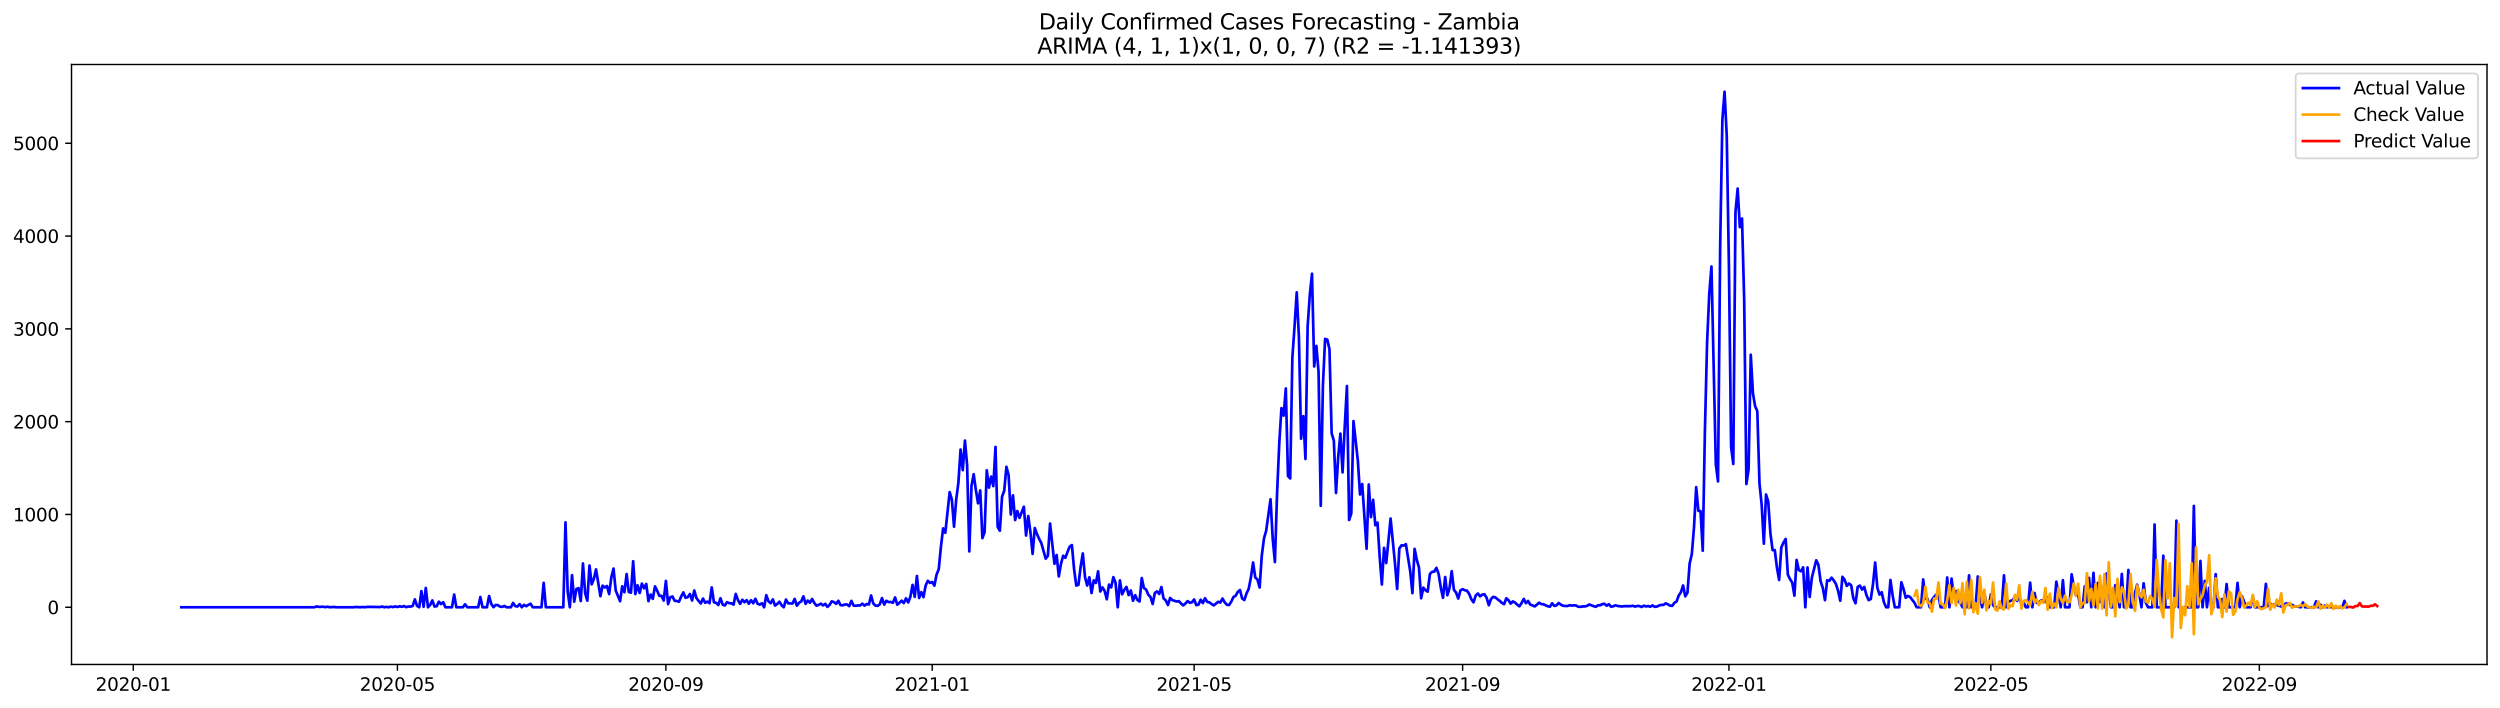 <?xml version="1.0" encoding="utf-8" standalone="no"?>
<!DOCTYPE svg PUBLIC "-//W3C//DTD SVG 1.1//EN"
  "http://www.w3.org/Graphics/SVG/1.1/DTD/svg11.dtd">
<svg xmlns:xlink="http://www.w3.org/1999/xlink" width="1386.05pt" height="392.274pt" viewBox="0 0 1386.05 392.274" xmlns="http://www.w3.org/2000/svg" version="1.1">
 <defs>
  <style type="text/css">*{stroke-linejoin: round; stroke-linecap: butt}</style>
 </defs>
 <g id="figure_1">
  <g id="patch_1">
   <path d="M 0 392.274 
L 1386.05 392.274 
L 1386.05 0 
L 0 0 
z
" style="fill: #ffffff"/>
  </g>
  <g id="axes_1">
   <g id="patch_2">
    <path d="M 39.65 368.396 
L 1378.85 368.396 
L 1378.85 35.755 
L 39.65 35.755 
z
" style="fill: #ffffff"/>
   </g>
   <g id="matplotlib.axis_1">
    <g id="xtick_1">
     <g id="line2d_1">
      <defs>
       <path id="m2a7ecacea9" d="M 0 0 
L 0 3.5 
" style="stroke: #000000; stroke-width: 0.8"/>
      </defs>
      <g>
       <use xlink:href="#m2a7ecacea9" x="73.898" y="368.396" style="stroke: #000000; stroke-width: 0.8"/>
      </g>
     </g>
     <g id="text_1">
      <!-- 2020-01 -->
      <g transform="translate(53.007 382.994)scale(0.1 -0.1)">
       <defs>
        <path id="DejaVuSans-32" d="M 1228 531 
L 3431 531 
L 3431 0 
L 469 0 
L 469 531 
Q 828 903 1448 1529 
Q 2069 2156 2228 2338 
Q 2531 2678 2651 2914 
Q 2772 3150 2772 3378 
Q 2772 3750 2511 3984 
Q 2250 4219 1831 4219 
Q 1534 4219 1204 4116 
Q 875 4013 500 3803 
L 500 4441 
Q 881 4594 1212 4672 
Q 1544 4750 1819 4750 
Q 2544 4750 2975 4387 
Q 3406 4025 3406 3419 
Q 3406 3131 3298 2873 
Q 3191 2616 2906 2266 
Q 2828 2175 2409 1742 
Q 1991 1309 1228 531 
z
" transform="scale(0.016)"/>
        <path id="DejaVuSans-30" d="M 2034 4250 
Q 1547 4250 1301 3770 
Q 1056 3291 1056 2328 
Q 1056 1369 1301 889 
Q 1547 409 2034 409 
Q 2525 409 2770 889 
Q 3016 1369 3016 2328 
Q 3016 3291 2770 3770 
Q 2525 4250 2034 4250 
z
M 2034 4750 
Q 2819 4750 3233 4129 
Q 3647 3509 3647 2328 
Q 3647 1150 3233 529 
Q 2819 -91 2034 -91 
Q 1250 -91 836 529 
Q 422 1150 422 2328 
Q 422 3509 836 4129 
Q 1250 4750 2034 4750 
z
" transform="scale(0.016)"/>
        <path id="DejaVuSans-2d" d="M 313 2009 
L 1997 2009 
L 1997 1497 
L 313 1497 
L 313 2009 
z
" transform="scale(0.016)"/>
        <path id="DejaVuSans-31" d="M 794 531 
L 1825 531 
L 1825 4091 
L 703 3866 
L 703 4441 
L 1819 4666 
L 2450 4666 
L 2450 531 
L 3481 531 
L 3481 0 
L 794 0 
L 794 531 
z
" transform="scale(0.016)"/>
       </defs>
       <use xlink:href="#DejaVuSans-32"/>
       <use xlink:href="#DejaVuSans-30" x="63.623"/>
       <use xlink:href="#DejaVuSans-32" x="127.246"/>
       <use xlink:href="#DejaVuSans-30" x="190.869"/>
       <use xlink:href="#DejaVuSans-2d" x="254.492"/>
       <use xlink:href="#DejaVuSans-30" x="290.576"/>
       <use xlink:href="#DejaVuSans-31" x="354.199"/>
      </g>
     </g>
    </g>
    <g id="xtick_2">
     <g id="line2d_2">
      <g>
       <use xlink:href="#m2a7ecacea9" x="220.332" y="368.396" style="stroke: #000000; stroke-width: 0.8"/>
      </g>
     </g>
     <g id="text_2">
      <!-- 2020-05 -->
      <g transform="translate(199.44 382.994)scale(0.1 -0.1)">
       <defs>
        <path id="DejaVuSans-35" d="M 691 4666 
L 3169 4666 
L 3169 4134 
L 1269 4134 
L 1269 2991 
Q 1406 3038 1543 3061 
Q 1681 3084 1819 3084 
Q 2600 3084 3056 2656 
Q 3513 2228 3513 1497 
Q 3513 744 3044 326 
Q 2575 -91 1722 -91 
Q 1428 -91 1123 -41 
Q 819 9 494 109 
L 494 744 
Q 775 591 1075 516 
Q 1375 441 1709 441 
Q 2250 441 2565 725 
Q 2881 1009 2881 1497 
Q 2881 1984 2565 2268 
Q 2250 2553 1709 2553 
Q 1456 2553 1204 2497 
Q 953 2441 691 2322 
L 691 4666 
z
" transform="scale(0.016)"/>
       </defs>
       <use xlink:href="#DejaVuSans-32"/>
       <use xlink:href="#DejaVuSans-30" x="63.623"/>
       <use xlink:href="#DejaVuSans-32" x="127.246"/>
       <use xlink:href="#DejaVuSans-30" x="190.869"/>
       <use xlink:href="#DejaVuSans-2d" x="254.492"/>
       <use xlink:href="#DejaVuSans-30" x="290.576"/>
       <use xlink:href="#DejaVuSans-35" x="354.199"/>
      </g>
     </g>
    </g>
    <g id="xtick_3">
     <g id="line2d_3">
      <g>
       <use xlink:href="#m2a7ecacea9" x="369.186" y="368.396" style="stroke: #000000; stroke-width: 0.8"/>
      </g>
     </g>
     <g id="text_3">
      <!-- 2020-09 -->
      <g transform="translate(348.294 382.994)scale(0.1 -0.1)">
       <defs>
        <path id="DejaVuSans-39" d="M 703 97 
L 703 672 
Q 941 559 1184 500 
Q 1428 441 1663 441 
Q 2288 441 2617 861 
Q 2947 1281 2994 2138 
Q 2813 1869 2534 1725 
Q 2256 1581 1919 1581 
Q 1219 1581 811 2004 
Q 403 2428 403 3163 
Q 403 3881 828 4315 
Q 1253 4750 1959 4750 
Q 2769 4750 3195 4129 
Q 3622 3509 3622 2328 
Q 3622 1225 3098 567 
Q 2575 -91 1691 -91 
Q 1453 -91 1209 -44 
Q 966 3 703 97 
z
M 1959 2075 
Q 2384 2075 2632 2365 
Q 2881 2656 2881 3163 
Q 2881 3666 2632 3958 
Q 2384 4250 1959 4250 
Q 1534 4250 1286 3958 
Q 1038 3666 1038 3163 
Q 1038 2656 1286 2365 
Q 1534 2075 1959 2075 
z
" transform="scale(0.016)"/>
       </defs>
       <use xlink:href="#DejaVuSans-32"/>
       <use xlink:href="#DejaVuSans-30" x="63.623"/>
       <use xlink:href="#DejaVuSans-32" x="127.246"/>
       <use xlink:href="#DejaVuSans-30" x="190.869"/>
       <use xlink:href="#DejaVuSans-2d" x="254.492"/>
       <use xlink:href="#DejaVuSans-30" x="290.576"/>
       <use xlink:href="#DejaVuSans-39" x="354.199"/>
      </g>
     </g>
    </g>
    <g id="xtick_4">
     <g id="line2d_4">
      <g>
       <use xlink:href="#m2a7ecacea9" x="516.829" y="368.396" style="stroke: #000000; stroke-width: 0.8"/>
      </g>
     </g>
     <g id="text_4">
      <!-- 2021-01 -->
      <g transform="translate(495.938 382.994)scale(0.1 -0.1)">
       <use xlink:href="#DejaVuSans-32"/>
       <use xlink:href="#DejaVuSans-30" x="63.623"/>
       <use xlink:href="#DejaVuSans-32" x="127.246"/>
       <use xlink:href="#DejaVuSans-31" x="190.869"/>
       <use xlink:href="#DejaVuSans-2d" x="254.492"/>
       <use xlink:href="#DejaVuSans-30" x="290.576"/>
       <use xlink:href="#DejaVuSans-31" x="354.199"/>
      </g>
     </g>
    </g>
    <g id="xtick_5">
     <g id="line2d_5">
      <g>
       <use xlink:href="#m2a7ecacea9" x="662.052" y="368.396" style="stroke: #000000; stroke-width: 0.8"/>
      </g>
     </g>
     <g id="text_5">
      <!-- 2021-05 -->
      <g transform="translate(641.161 382.994)scale(0.1 -0.1)">
       <use xlink:href="#DejaVuSans-32"/>
       <use xlink:href="#DejaVuSans-30" x="63.623"/>
       <use xlink:href="#DejaVuSans-32" x="127.246"/>
       <use xlink:href="#DejaVuSans-31" x="190.869"/>
       <use xlink:href="#DejaVuSans-2d" x="254.492"/>
       <use xlink:href="#DejaVuSans-30" x="290.576"/>
       <use xlink:href="#DejaVuSans-35" x="354.199"/>
      </g>
     </g>
    </g>
    <g id="xtick_6">
     <g id="line2d_6">
      <g>
       <use xlink:href="#m2a7ecacea9" x="810.906" y="368.396" style="stroke: #000000; stroke-width: 0.8"/>
      </g>
     </g>
     <g id="text_6">
      <!-- 2021-09 -->
      <g transform="translate(790.015 382.994)scale(0.1 -0.1)">
       <use xlink:href="#DejaVuSans-32"/>
       <use xlink:href="#DejaVuSans-30" x="63.623"/>
       <use xlink:href="#DejaVuSans-32" x="127.246"/>
       <use xlink:href="#DejaVuSans-31" x="190.869"/>
       <use xlink:href="#DejaVuSans-2d" x="254.492"/>
       <use xlink:href="#DejaVuSans-30" x="290.576"/>
       <use xlink:href="#DejaVuSans-39" x="354.199"/>
      </g>
     </g>
    </g>
    <g id="xtick_7">
     <g id="line2d_7">
      <g>
       <use xlink:href="#m2a7ecacea9" x="958.55" y="368.396" style="stroke: #000000; stroke-width: 0.8"/>
      </g>
     </g>
     <g id="text_7">
      <!-- 2022-01 -->
      <g transform="translate(937.658 382.994)scale(0.1 -0.1)">
       <use xlink:href="#DejaVuSans-32"/>
       <use xlink:href="#DejaVuSans-30" x="63.623"/>
       <use xlink:href="#DejaVuSans-32" x="127.246"/>
       <use xlink:href="#DejaVuSans-32" x="190.869"/>
       <use xlink:href="#DejaVuSans-2d" x="254.492"/>
       <use xlink:href="#DejaVuSans-30" x="290.576"/>
       <use xlink:href="#DejaVuSans-31" x="354.199"/>
      </g>
     </g>
    </g>
    <g id="xtick_8">
     <g id="line2d_8">
      <g>
       <use xlink:href="#m2a7ecacea9" x="1103.773" y="368.396" style="stroke: #000000; stroke-width: 0.8"/>
      </g>
     </g>
     <g id="text_8">
      <!-- 2022-05 -->
      <g transform="translate(1082.882 382.994)scale(0.1 -0.1)">
       <use xlink:href="#DejaVuSans-32"/>
       <use xlink:href="#DejaVuSans-30" x="63.623"/>
       <use xlink:href="#DejaVuSans-32" x="127.246"/>
       <use xlink:href="#DejaVuSans-32" x="190.869"/>
       <use xlink:href="#DejaVuSans-2d" x="254.492"/>
       <use xlink:href="#DejaVuSans-30" x="290.576"/>
       <use xlink:href="#DejaVuSans-35" x="354.199"/>
      </g>
     </g>
    </g>
    <g id="xtick_9">
     <g id="line2d_9">
      <g>
       <use xlink:href="#m2a7ecacea9" x="1252.627" y="368.396" style="stroke: #000000; stroke-width: 0.8"/>
      </g>
     </g>
     <g id="text_9">
      <!-- 2022-09 -->
      <g transform="translate(1231.735 382.994)scale(0.1 -0.1)">
       <use xlink:href="#DejaVuSans-32"/>
       <use xlink:href="#DejaVuSans-30" x="63.623"/>
       <use xlink:href="#DejaVuSans-32" x="127.246"/>
       <use xlink:href="#DejaVuSans-32" x="190.869"/>
       <use xlink:href="#DejaVuSans-2d" x="254.492"/>
       <use xlink:href="#DejaVuSans-30" x="290.576"/>
       <use xlink:href="#DejaVuSans-39" x="354.199"/>
      </g>
     </g>
    </g>
   </g>
   <g id="matplotlib.axis_2">
    <g id="ytick_1">
     <g id="line2d_10">
      <defs>
       <path id="m155d092d4c" d="M 0 0 
L -3.5 0 
" style="stroke: #000000; stroke-width: 0.8"/>
      </defs>
      <g>
       <use xlink:href="#m155d092d4c" x="39.65" y="336.679" style="stroke: #000000; stroke-width: 0.8"/>
      </g>
     </g>
     <g id="text_10">
      <!-- 0 -->
      <g transform="translate(26.288 340.478)scale(0.1 -0.1)">
       <use xlink:href="#DejaVuSans-30"/>
      </g>
     </g>
    </g>
    <g id="ytick_2">
     <g id="line2d_11">
      <g>
       <use xlink:href="#m155d092d4c" x="39.65" y="285.229" style="stroke: #000000; stroke-width: 0.8"/>
      </g>
     </g>
     <g id="text_11">
      <!-- 1000 -->
      <g transform="translate(7.2 289.028)scale(0.1 -0.1)">
       <use xlink:href="#DejaVuSans-31"/>
       <use xlink:href="#DejaVuSans-30" x="63.623"/>
       <use xlink:href="#DejaVuSans-30" x="127.246"/>
       <use xlink:href="#DejaVuSans-30" x="190.869"/>
      </g>
     </g>
    </g>
    <g id="ytick_3">
     <g id="line2d_12">
      <g>
       <use xlink:href="#m155d092d4c" x="39.65" y="233.779" style="stroke: #000000; stroke-width: 0.8"/>
      </g>
     </g>
     <g id="text_12">
      <!-- 2000 -->
      <g transform="translate(7.2 237.579)scale(0.1 -0.1)">
       <use xlink:href="#DejaVuSans-32"/>
       <use xlink:href="#DejaVuSans-30" x="63.623"/>
       <use xlink:href="#DejaVuSans-30" x="127.246"/>
       <use xlink:href="#DejaVuSans-30" x="190.869"/>
      </g>
     </g>
    </g>
    <g id="ytick_4">
     <g id="line2d_13">
      <g>
       <use xlink:href="#m155d092d4c" x="39.65" y="182.33" style="stroke: #000000; stroke-width: 0.8"/>
      </g>
     </g>
     <g id="text_13">
      <!-- 3000 -->
      <g transform="translate(7.2 186.129)scale(0.1 -0.1)">
       <defs>
        <path id="DejaVuSans-33" d="M 2597 2516 
Q 3050 2419 3304 2112 
Q 3559 1806 3559 1356 
Q 3559 666 3084 287 
Q 2609 -91 1734 -91 
Q 1441 -91 1130 -33 
Q 819 25 488 141 
L 488 750 
Q 750 597 1062 519 
Q 1375 441 1716 441 
Q 2309 441 2620 675 
Q 2931 909 2931 1356 
Q 2931 1769 2642 2001 
Q 2353 2234 1838 2234 
L 1294 2234 
L 1294 2753 
L 1863 2753 
Q 2328 2753 2575 2939 
Q 2822 3125 2822 3475 
Q 2822 3834 2567 4026 
Q 2313 4219 1838 4219 
Q 1578 4219 1281 4162 
Q 984 4106 628 3988 
L 628 4550 
Q 988 4650 1302 4700 
Q 1616 4750 1894 4750 
Q 2613 4750 3031 4423 
Q 3450 4097 3450 3541 
Q 3450 3153 3228 2886 
Q 3006 2619 2597 2516 
z
" transform="scale(0.016)"/>
       </defs>
       <use xlink:href="#DejaVuSans-33"/>
       <use xlink:href="#DejaVuSans-30" x="63.623"/>
       <use xlink:href="#DejaVuSans-30" x="127.246"/>
       <use xlink:href="#DejaVuSans-30" x="190.869"/>
      </g>
     </g>
    </g>
    <g id="ytick_5">
     <g id="line2d_14">
      <g>
       <use xlink:href="#m155d092d4c" x="39.65" y="130.88" style="stroke: #000000; stroke-width: 0.8"/>
      </g>
     </g>
     <g id="text_14">
      <!-- 4000 -->
      <g transform="translate(7.2 134.679)scale(0.1 -0.1)">
       <defs>
        <path id="DejaVuSans-34" d="M 2419 4116 
L 825 1625 
L 2419 1625 
L 2419 4116 
z
M 2253 4666 
L 3047 4666 
L 3047 1625 
L 3713 1625 
L 3713 1100 
L 3047 1100 
L 3047 0 
L 2419 0 
L 2419 1100 
L 313 1100 
L 313 1709 
L 2253 4666 
z
" transform="scale(0.016)"/>
       </defs>
       <use xlink:href="#DejaVuSans-34"/>
       <use xlink:href="#DejaVuSans-30" x="63.623"/>
       <use xlink:href="#DejaVuSans-30" x="127.246"/>
       <use xlink:href="#DejaVuSans-30" x="190.869"/>
      </g>
     </g>
    </g>
    <g id="ytick_6">
     <g id="line2d_15">
      <g>
       <use xlink:href="#m155d092d4c" x="39.65" y="79.43" style="stroke: #000000; stroke-width: 0.8"/>
      </g>
     </g>
     <g id="text_15">
      <!-- 5000 -->
      <g transform="translate(7.2 83.229)scale(0.1 -0.1)">
       <use xlink:href="#DejaVuSans-35"/>
       <use xlink:href="#DejaVuSans-30" x="63.623"/>
       <use xlink:href="#DejaVuSans-30" x="127.246"/>
       <use xlink:href="#DejaVuSans-30" x="190.869"/>
      </g>
     </g>
    </g>
   </g>
   <g id="line2d_16">
    <path d="M 100.523 336.679 
L 174.345 336.679 
L 175.555 336.216 
L 176.765 336.473 
L 179.185 336.37 
L 180.395 336.627 
L 181.606 336.37 
L 182.816 336.679 
L 185.236 336.524 
L 186.446 336.679 
L 196.128 336.679 
L 197.338 336.524 
L 199.759 336.679 
L 200.969 336.524 
L 202.179 336.679 
L 203.389 336.473 
L 205.81 336.473 
L 210.65 336.576 
L 211.861 336.267 
L 213.071 336.679 
L 214.281 336.473 
L 215.491 336.679 
L 216.701 336.319 
L 217.911 336.576 
L 219.122 336.216 
L 220.332 336.524 
L 221.542 336.164 
L 222.752 336.422 
L 223.962 336.01 
L 225.173 336.627 
L 226.383 336.267 
L 227.593 336.319 
L 228.803 335.958 
L 230.013 332.306 
L 231.224 335.907 
L 232.434 336.679 
L 233.644 327.727 
L 234.854 336.422 
L 236.064 325.977 
L 237.275 336.679 
L 238.485 335.393 
L 239.695 332.872 
L 240.905 336.267 
L 242.115 336.113 
L 243.326 333.592 
L 244.536 334.929 
L 245.746 333.901 
L 246.956 336.679 
L 250.587 336.679 
L 251.797 329.63 
L 253.007 336.679 
L 256.638 336.679 
L 257.848 335.032 
L 259.058 336.679 
L 265.109 336.679 
L 266.319 330.968 
L 267.529 336.679 
L 269.95 336.679 
L 271.16 330.453 
L 272.37 334.827 
L 273.58 336.627 
L 274.791 335.444 
L 276.001 335.495 
L 277.211 336.319 
L 278.421 336.473 
L 279.631 335.958 
L 280.842 336.679 
L 283.262 336.679 
L 284.472 334.261 
L 285.682 336.061 
L 286.893 336.267 
L 288.103 334.929 
L 289.313 336.679 
L 290.523 335.341 
L 291.733 336.113 
L 292.943 335.341 
L 294.154 334.724 
L 295.364 336.679 
L 300.205 336.679 
L 301.415 323.148 
L 302.625 336.679 
L 312.307 336.679 
L 313.517 289.602 
L 314.727 327.932 
L 315.937 336.679 
L 317.147 318.877 
L 318.358 333.592 
L 319.568 326.543 
L 320.778 326.08 
L 321.988 333.232 
L 323.198 312.395 
L 324.409 328.807 
L 325.619 333.026 
L 326.829 313.526 
L 328.039 323.971 
L 329.249 320.935 
L 330.459 315.687 
L 332.88 330.556 
L 334.09 324.691 
L 335.3 325.72 
L 336.51 324.897 
L 337.721 329.373 
L 338.931 320.112 
L 340.141 315.224 
L 341.351 327.315 
L 343.772 333.335 
L 344.982 325.051 
L 346.192 328.344 
L 347.402 318.26 
L 348.612 328.19 
L 349.823 328.601 
L 351.033 311.16 
L 352.243 329.373 
L 353.453 324.485 
L 354.663 328.756 
L 355.874 323.559 
L 357.084 326.183 
L 358.294 323.765 
L 359.504 333.283 
L 360.714 329.63 
L 361.924 331.997 
L 363.135 325.103 
L 364.345 327.521 
L 365.555 330.35 
L 366.765 330.35 
L 367.975 332.974 
L 369.186 322.067 
L 370.396 334.929 
L 371.606 331.122 
L 372.816 330.711 
L 374.026 333.077 
L 375.237 333.232 
L 376.447 333.592 
L 377.657 330.711 
L 378.867 328.447 
L 380.077 331.431 
L 381.288 331.071 
L 382.498 329.321 
L 383.708 332.923 
L 384.918 327.366 
L 386.128 331.585 
L 387.339 333.18 
L 388.549 334.569 
L 389.759 331.843 
L 390.969 334.209 
L 392.179 333.54 
L 393.39 334.415 
L 394.6 325.669 
L 395.81 333.901 
L 397.02 334.209 
L 398.23 335.444 
L 399.44 331.688 
L 400.651 335.187 
L 401.861 335.701 
L 403.071 333.849 
L 404.281 334.415 
L 405.491 334.466 
L 406.702 335.238 
L 407.912 329.27 
L 409.122 332.666 
L 410.332 334.775 
L 411.542 332.511 
L 412.753 333.901 
L 413.963 332.717 
L 415.173 334.724 
L 416.383 332.769 
L 417.593 334.466 
L 418.804 331.997 
L 420.014 334.724 
L 421.224 335.187 
L 422.434 334.466 
L 423.644 336.679 
L 424.855 329.99 
L 426.065 333.386 
L 427.275 334.415 
L 428.485 332.306 
L 429.695 335.753 
L 430.906 334.878 
L 432.116 333.592 
L 433.326 335.547 
L 434.536 336.679 
L 435.746 332.408 
L 436.956 334.466 
L 439.377 334.621 
L 440.587 332.048 
L 441.797 335.804 
L 443.007 334.209 
L 444.218 333.437 
L 445.428 330.608 
L 446.638 334.775 
L 447.848 332.974 
L 449.058 334.158 
L 450.269 332.1 
L 451.479 334.312 
L 452.689 335.804 
L 453.899 335.341 
L 455.109 334.672 
L 456.32 335.65 
L 457.53 334.775 
L 458.74 336.473 
L 459.95 335.341 
L 461.16 333.386 
L 462.371 333.798 
L 463.581 334.775 
L 464.791 333.077 
L 466.001 335.495 
L 467.211 335.598 
L 468.422 335.135 
L 469.632 335.135 
L 470.842 336.061 
L 472.052 333.129 
L 473.262 335.753 
L 474.472 335.856 
L 475.683 335.65 
L 476.893 335.701 
L 478.103 334.672 
L 479.313 335.753 
L 480.523 334.878 
L 481.734 335.135 
L 482.944 330.145 
L 484.154 334.569 
L 485.364 335.753 
L 486.574 335.907 
L 487.785 335.032 
L 488.995 331.585 
L 490.205 335.187 
L 491.415 333.077 
L 492.625 333.798 
L 493.836 333.746 
L 495.046 334.209 
L 496.256 331.225 
L 497.466 335.238 
L 498.676 334.209 
L 499.887 333.026 
L 501.097 334.364 
L 502.307 331.74 
L 503.517 334.003 
L 504.727 330.865 
L 505.938 324.279 
L 507.148 330.916 
L 508.358 319.34 
L 509.568 331.534 
L 510.778 328.292 
L 511.988 331.071 
L 513.199 324.64 
L 514.409 322.016 
L 515.619 323.148 
L 516.829 322.684 
L 518.039 324.691 
L 519.25 318.568 
L 520.46 315.533 
L 521.67 303.134 
L 522.88 292.947 
L 524.09 295.416 
L 526.511 272.83 
L 527.721 276.946 
L 528.931 292.02 
L 530.141 276.946 
L 531.352 267.582 
L 532.562 249.214 
L 533.772 260.636 
L 534.982 244.275 
L 536.192 257.909 
L 537.403 305.706 
L 538.613 269.383 
L 539.823 262.9 
L 541.033 271.646 
L 542.243 279.055 
L 543.454 271.904 
L 544.664 298.349 
L 545.874 295.056 
L 547.084 260.739 
L 548.294 270.36 
L 549.504 264.238 
L 550.715 269.537 
L 551.925 247.774 
L 553.135 292.175 
L 554.345 294.233 
L 555.555 275.402 
L 556.766 272.058 
L 557.976 258.784 
L 559.186 263.414 
L 560.396 285.229 
L 561.606 274.63 
L 562.817 288.316 
L 564.027 283.325 
L 565.237 287.133 
L 567.657 280.959 
L 568.868 296.908 
L 570.078 286.104 
L 571.288 294.953 
L 572.498 307.095 
L 573.708 292.741 
L 574.919 296.033 
L 576.129 298.812 
L 577.339 301.127 
L 579.759 309.719 
L 580.97 308.124 
L 582.18 290.271 
L 584.6 312.6 
L 585.81 307.713 
L 587.02 319.597 
L 588.231 312.6 
L 589.441 308.124 
L 590.651 309.256 
L 591.861 305.963 
L 593.071 303.031 
L 594.282 302.207 
L 595.492 315.584 
L 596.702 324.64 
L 597.912 324.228 
L 599.122 314.247 
L 600.333 306.838 
L 601.543 319.855 
L 602.753 324.64 
L 603.963 320.061 
L 605.173 328.807 
L 606.384 321.758 
L 607.594 323.199 
L 608.804 316.768 
L 610.014 327.932 
L 611.224 325.669 
L 612.435 327.624 
L 613.645 332.254 
L 614.855 324.125 
L 616.065 325.669 
L 617.275 319.958 
L 618.485 323.045 
L 619.696 336.679 
L 620.906 321.81 
L 622.116 329.476 
L 623.326 327.058 
L 624.536 325.411 
L 625.747 329.939 
L 626.957 327.366 
L 628.167 333.077 
L 629.377 329.99 
L 630.587 332.614 
L 631.798 333.489 
L 633.008 320.472 
L 634.218 326.08 
L 635.428 326.852 
L 636.638 329.733 
L 637.849 330.968 
L 639.059 334.878 
L 640.269 328.756 
L 641.479 327.881 
L 642.689 329.321 
L 643.9 325.463 
L 645.11 331.843 
L 646.32 332.872 
L 647.53 335.444 
L 648.74 331.534 
L 649.951 332.717 
L 652.371 333.489 
L 653.581 333.283 
L 654.791 334.569 
L 656.001 335.65 
L 657.212 334.621 
L 658.422 333.283 
L 659.632 334.158 
L 660.842 333.952 
L 662.052 332.357 
L 663.263 335.495 
L 664.473 335.187 
L 665.683 332.46 
L 666.893 334.364 
L 668.103 331.688 
L 669.314 333.695 
L 670.524 333.952 
L 671.734 334.878 
L 672.944 335.65 
L 675.365 333.643 
L 676.575 334.055 
L 677.785 331.843 
L 678.995 333.952 
L 680.205 335.29 
L 681.416 335.444 
L 682.626 333.592 
L 683.836 331.019 
L 685.046 330.299 
L 686.256 328.138 
L 687.467 327.109 
L 688.677 331.791 
L 689.887 332.666 
L 691.097 329.013 
L 692.307 326.44 
L 693.517 320.215 
L 694.728 311.829 
L 695.938 320.163 
L 697.148 321.295 
L 698.358 325.72 
L 699.568 307.97 
L 700.779 298.503 
L 701.989 294.233 
L 704.409 276.791 
L 705.619 298.709 
L 706.83 311.623 
L 708.04 273.344 
L 709.25 245.767 
L 710.46 226.268 
L 711.67 230.435 
L 712.881 215.36 
L 714.091 263.929 
L 715.301 265.267 
L 716.511 198.279 
L 717.721 180.992 
L 718.932 162.058 
L 720.142 186.806 
L 721.352 243.246 
L 722.562 230.692 
L 723.772 254.462 
L 724.983 180.889 
L 726.193 163.448 
L 727.403 151.768 
L 728.613 203.167 
L 729.823 191.796 
L 731.033 206.151 
L 732.244 280.444 
L 733.454 213.457 
L 734.664 187.886 
L 735.874 188.298 
L 737.084 193.597 
L 738.295 240.262 
L 739.505 244.327 
L 740.715 273.344 
L 741.925 253.382 
L 743.135 240.416 
L 744.346 261.922 
L 745.556 236.403 
L 746.766 214.023 
L 747.976 288.316 
L 749.186 284.56 
L 750.397 233.471 
L 752.817 255.388 
L 754.027 274.167 
L 755.237 268.354 
L 757.658 304.265 
L 758.868 268.611 
L 760.078 286.721 
L 761.288 277.1 
L 762.499 291.197 
L 763.709 289.757 
L 764.919 308.69 
L 766.129 324.074 
L 767.339 303.751 
L 768.549 312.189 
L 770.97 287.493 
L 773.39 312.137 
L 774.6 326.543 
L 775.811 304.111 
L 777.021 302.31 
L 778.231 302.516 
L 779.441 301.693 
L 781.862 316.768 
L 783.072 328.858 
L 784.282 304.317 
L 785.492 310.337 
L 786.702 314.658 
L 787.913 331.688 
L 789.123 325.823 
L 790.333 327.263 
L 791.543 328.035 
L 792.753 318.26 
L 793.964 317.025 
L 795.174 316.922 
L 796.384 314.813 
L 797.594 318.208 
L 798.804 325.771 
L 800.015 331.431 
L 801.225 319.906 
L 802.435 329.99 
L 803.645 325.977 
L 804.855 316.665 
L 806.065 326.955 
L 807.276 328.55 
L 808.486 331.843 
L 809.696 327.315 
L 810.906 326.646 
L 812.116 327.263 
L 813.327 327.469 
L 814.537 329.27 
L 815.747 332.254 
L 816.957 333.952 
L 818.167 330.145 
L 819.378 329.064 
L 820.588 330.608 
L 821.798 329.682 
L 823.008 329.476 
L 824.218 331.431 
L 825.429 335.547 
L 826.639 332.1 
L 827.849 330.916 
L 829.059 331.225 
L 830.269 332.254 
L 831.48 333.129 
L 832.69 334.261 
L 833.9 334.981 
L 835.11 331.688 
L 836.32 332.717 
L 837.53 334.672 
L 838.741 333.437 
L 839.951 334.055 
L 841.161 335.238 
L 842.371 336.164 
L 843.581 334.364 
L 844.792 332.048 
L 846.002 334.415 
L 847.212 333.18 
L 848.422 335.238 
L 849.632 335.598 
L 850.843 336.216 
L 852.053 335.29 
L 853.263 334.158 
L 854.473 334.878 
L 855.683 335.032 
L 858.104 336.113 
L 859.314 336.37 
L 860.524 334.466 
L 861.734 335.907 
L 862.945 335.65 
L 864.155 334.312 
L 865.365 335.238 
L 866.575 335.856 
L 868.996 336.01 
L 870.206 335.547 
L 871.416 335.753 
L 872.626 335.598 
L 873.836 335.701 
L 875.046 336.422 
L 876.257 336.422 
L 877.467 336.216 
L 878.677 336.216 
L 879.887 335.907 
L 881.097 335.135 
L 883.518 336.061 
L 884.728 336.422 
L 885.938 335.598 
L 887.148 335.598 
L 888.359 334.929 
L 889.569 334.775 
L 890.779 335.804 
L 891.989 334.981 
L 893.199 336.37 
L 894.41 336.164 
L 895.62 335.598 
L 896.83 335.958 
L 899.25 336.267 
L 900.461 336.061 
L 902.881 336.061 
L 904.091 336.061 
L 905.301 335.856 
L 906.512 336.319 
L 907.722 335.958 
L 908.932 336.01 
L 910.142 336.524 
L 911.352 335.804 
L 912.562 336.216 
L 913.773 336.01 
L 914.983 336.37 
L 916.193 335.65 
L 917.403 336.422 
L 918.613 336.319 
L 919.824 335.701 
L 921.034 335.341 
L 922.244 335.393 
L 923.454 334.518 
L 924.664 335.032 
L 925.875 335.753 
L 927.085 335.907 
L 928.295 334.261 
L 929.505 333.489 
L 930.715 330.196 
L 931.926 328.344 
L 933.136 324.588 
L 934.346 330.608 
L 935.556 328.601 
L 936.766 312.446 
L 937.977 307.198 
L 939.187 292.381 
L 940.397 270.103 
L 941.607 283.223 
L 942.817 283.377 
L 944.028 305.346 
L 945.238 238.616 
L 946.448 189.687 
L 947.658 162.779 
L 948.868 147.755 
L 951.289 257.498 
L 952.499 266.913 
L 953.709 135.665 
L 954.919 66.31 
L 956.129 50.876 
L 957.34 75.263 
L 958.55 147.652 
L 959.76 247.722 
L 960.97 257.24 
L 962.18 117.606 
L 963.391 104.538 
L 964.601 125.941 
L 965.811 121.156 
L 967.021 166.895 
L 968.231 268.354 
L 969.442 260.276 
L 970.652 196.684 
L 971.862 218.087 
L 973.072 225.187 
L 974.282 227.965 
L 975.493 268.096 
L 976.703 279.878 
L 977.913 301.436 
L 979.123 274.167 
L 980.333 278.026 
L 981.544 295.57 
L 982.754 304.986 
L 983.964 304.986 
L 985.174 314.71 
L 986.384 321.553 
L 987.594 303.494 
L 988.805 300.818 
L 990.015 298.812 
L 991.225 318.62 
L 992.435 321.09 
L 993.645 322.993 
L 994.856 330.248 
L 996.066 310.439 
L 997.276 315.996 
L 998.486 316.716 
L 999.696 314.555 
L 1000.907 336.679 
L 1002.117 314.607 
L 1003.327 330.968 
L 1004.537 320.266 
L 1006.958 310.645 
L 1008.168 313.166 
L 1009.378 322.273 
L 1010.588 325.926 
L 1011.798 332.717 
L 1013.009 321.707 
L 1014.219 322.016 
L 1015.429 320.266 
L 1016.639 321.758 
L 1017.849 323.713 
L 1019.06 327.521 
L 1020.27 333.077 
L 1021.48 319.803 
L 1022.69 321.45 
L 1023.9 324.845 
L 1025.11 323.508 
L 1026.321 324.485 
L 1027.531 331.74 
L 1028.741 334.466 
L 1029.951 325.36 
L 1031.161 324.691 
L 1032.372 326.852 
L 1033.582 325.411 
L 1034.792 329.939 
L 1036.002 332.717 
L 1037.212 332.1 
L 1038.423 323.868 
L 1039.633 311.88 
L 1040.843 325.926 
L 1042.053 329.682 
L 1043.263 328.344 
L 1044.474 333.901 
L 1045.684 336.679 
L 1046.894 336.679 
L 1048.104 321.553 
L 1049.314 330.145 
L 1050.525 336.679 
L 1052.945 336.679 
L 1054.155 322.839 
L 1055.365 326.595 
L 1056.576 331.431 
L 1057.786 330.402 
L 1058.996 331.019 
L 1061.416 334.158 
L 1062.626 336.679 
L 1065.047 336.679 
L 1066.257 321.244 
L 1067.467 331.997 
L 1068.677 332.048 
L 1069.888 336.679 
L 1071.098 332.614 
L 1072.308 330.968 
L 1073.518 329.63 
L 1074.728 330.248 
L 1075.939 336.679 
L 1078.359 336.679 
L 1079.569 320.163 
L 1080.779 336.679 
L 1081.99 320.781 
L 1083.2 330.711 
L 1084.41 327.675 
L 1085.62 333.437 
L 1086.83 334.209 
L 1088.041 336.679 
L 1089.251 330.248 
L 1090.461 336.679 
L 1091.671 318.98 
L 1092.881 336.679 
L 1095.302 336.679 
L 1096.512 319.597 
L 1097.722 330.762 
L 1098.932 336.679 
L 1100.142 328.292 
L 1101.353 336.679 
L 1102.563 336.679 
L 1103.773 329.527 
L 1104.983 335.547 
L 1106.193 336.679 
L 1109.824 336.679 
L 1111.034 318.98 
L 1112.244 336.679 
L 1113.455 333.695 
L 1114.665 333.129 
L 1115.875 332.717 
L 1117.085 331.071 
L 1118.295 333.129 
L 1119.506 331.019 
L 1120.716 334.827 
L 1121.926 333.952 
L 1123.136 336.679 
L 1124.346 336.679 
L 1125.557 323.045 
L 1126.767 336.679 
L 1127.977 328.756 
L 1129.187 334.261 
L 1130.397 334.158 
L 1131.607 332.923 
L 1132.818 332.872 
L 1134.028 333.746 
L 1135.238 331.328 
L 1136.448 336.679 
L 1138.869 336.679 
L 1140.079 322.479 
L 1142.499 336.679 
L 1143.709 321.655 
L 1144.92 336.679 
L 1147.34 336.679 
L 1148.55 318.414 
L 1149.76 324.948 
L 1150.971 330.042 
L 1152.181 329.527 
L 1153.391 336.679 
L 1154.601 336.679 
L 1155.811 325.103 
L 1157.022 333.901 
L 1158.232 320.369 
L 1159.442 336.679 
L 1160.652 317.591 
L 1161.862 336.679 
L 1163.073 323.148 
L 1164.283 333.798 
L 1165.493 325.669 
L 1166.703 336.679 
L 1167.913 317.951 
L 1170.334 336.679 
L 1171.544 336.679 
L 1172.754 324.434 
L 1173.964 328.961 
L 1175.174 336.679 
L 1176.385 318.208 
L 1177.595 336.679 
L 1178.805 336.679 
L 1180.015 315.996 
L 1181.225 336.679 
L 1182.436 336.679 
L 1183.646 329.013 
L 1184.856 324.177 
L 1186.066 329.321 
L 1187.276 336.679 
L 1188.487 323.405 
L 1189.697 334.106 
L 1190.907 336.679 
L 1193.327 336.679 
L 1194.538 290.786 
L 1195.748 336.679 
L 1198.168 336.679 
L 1199.378 308.073 
L 1200.589 336.679 
L 1205.429 336.679 
L 1206.639 288.676 
L 1207.85 336.679 
L 1215.111 336.679 
L 1216.321 280.496 
L 1217.531 336.679 
L 1218.741 336.679 
L 1219.952 311.005 
L 1221.162 336.679 
L 1222.372 322.067 
L 1223.582 336.679 
L 1224.792 325.874 
L 1226.003 336.679 
L 1227.213 336.679 
L 1228.423 318.311 
L 1229.633 336.679 
L 1230.843 336.679 
L 1232.054 332.1 
L 1233.264 336.679 
L 1234.474 323.816 
L 1235.684 336.679 
L 1239.315 336.679 
L 1240.525 323.148 
L 1241.735 336.679 
L 1242.945 330.453 
L 1245.366 336.679 
L 1247.786 336.679 
L 1248.996 330.916 
L 1250.206 336.679 
L 1255.047 336.679 
L 1256.257 323.713 
L 1257.468 336.061 
L 1258.678 334.724 
L 1259.888 335.341 
L 1261.098 335.135 
L 1263.519 335.856 
L 1264.729 336.216 
L 1265.939 336.422 
L 1267.149 334.621 
L 1268.359 334.672 
L 1269.57 335.444 
L 1270.78 335.341 
L 1271.99 336.061 
L 1273.2 336.319 
L 1274.41 336.422 
L 1275.621 336.679 
L 1276.831 334.003 
L 1278.041 336.679 
L 1282.882 336.679 
L 1284.092 333.386 
L 1285.302 336.679 
L 1286.512 335.238 
L 1287.722 336.679 
L 1288.933 335.753 
L 1290.143 336.679 
L 1291.353 336.37 
L 1292.563 336.679 
L 1298.614 336.679 
L 1299.824 333.129 
L 1301.035 336.679 
L 1301.035 336.679 
" clip-path="url(#p6164be8c42)" style="fill: none; stroke: #0000ff; stroke-width: 1.5; stroke-linecap: square"/>
   </g>
   <g id="line2d_17">
    <path d="M 1061.416 330.297 
L 1062.626 327.23 
L 1063.837 335.025 
L 1065.047 336.077 
L 1066.257 334.492 
L 1067.467 325.193 
L 1068.677 333.912 
L 1069.888 334.465 
L 1071.098 339.152 
L 1072.308 331.823 
L 1073.518 331.971 
L 1074.728 322.922 
L 1075.939 334.694 
L 1077.149 334.905 
L 1078.359 337.161 
L 1079.569 332.637 
L 1080.779 324.479 
L 1081.99 334.371 
L 1083.2 325.883 
L 1084.41 335.676 
L 1085.62 326.937 
L 1086.83 334.434 
L 1088.041 323.354 
L 1089.251 340.487 
L 1090.461 322.597 
L 1091.671 337.272 
L 1092.881 321.539 
L 1094.091 339.449 
L 1095.302 334.412 
L 1096.512 340.241 
L 1097.722 319.965 
L 1098.932 334.194 
L 1100.142 326.953 
L 1101.353 338.412 
L 1102.563 333.138 
L 1103.773 334.849 
L 1104.983 322.961 
L 1106.193 337.847 
L 1107.404 338.503 
L 1108.614 333.447 
L 1109.824 337.342 
L 1111.034 337.876 
L 1112.244 323.49 
L 1113.455 337.482 
L 1114.665 335.512 
L 1115.875 336.072 
L 1117.085 329.792 
L 1118.295 332.499 
L 1119.506 324.526 
L 1120.716 337.428 
L 1121.926 333.117 
L 1123.136 332.748 
L 1124.346 334.019 
L 1125.557 335.507 
L 1126.767 328.212 
L 1127.977 333.952 
L 1129.187 332.293 
L 1130.397 335.462 
L 1131.607 333.242 
L 1132.818 334.203 
L 1134.028 325.993 
L 1135.238 338.027 
L 1136.448 329.104 
L 1137.658 337.071 
L 1138.869 334.607 
L 1140.079 336.685 
L 1141.289 326.025 
L 1142.499 331.981 
L 1143.709 334.324 
L 1144.92 330.159 
L 1146.13 333.789 
L 1147.34 333.869 
L 1148.55 329.92 
L 1149.76 323.421 
L 1150.971 330.088 
L 1152.181 323.617 
L 1153.391 336.767 
L 1154.601 334.314 
L 1155.811 334.412 
L 1157.022 317.855 
L 1158.232 333.39 
L 1159.442 326.423 
L 1160.652 335.588 
L 1161.862 323.721 
L 1163.073 337.289 
L 1164.283 319.278 
L 1165.493 337.42 
L 1166.703 318.429 
L 1167.913 341.104 
L 1169.123 311.748 
L 1170.334 336.272 
L 1171.544 325.916 
L 1172.754 341.726 
L 1173.964 320.945 
L 1175.174 333.865 
L 1176.385 325.6 
L 1177.595 328.252 
L 1178.805 337.376 
L 1180.015 335.298 
L 1181.225 318.226 
L 1182.436 332.998 
L 1183.646 338.666 
L 1184.856 324.609 
L 1186.066 329.503 
L 1187.276 331.17 
L 1188.487 326.96 
L 1189.697 333.306 
L 1190.907 334.22 
L 1192.117 330.425 
L 1193.327 332.066 
L 1194.538 336.344 
L 1195.748 310.459 
L 1196.958 327.517 
L 1198.168 337.582 
L 1199.378 342.249 
L 1200.589 310.537 
L 1201.799 331.772 
L 1203.009 312.271 
L 1204.219 353.276 
L 1205.429 331.565 
L 1206.639 335.816 
L 1207.85 290.483 
L 1209.06 348.095 
L 1210.27 336.522 
L 1211.48 341.125 
L 1212.69 325.025 
L 1213.901 336.372 
L 1215.111 312.233 
L 1216.321 351.592 
L 1217.531 303.455 
L 1218.741 335.03 
L 1219.952 332.045 
L 1221.162 330.055 
L 1222.372 324.406 
L 1223.582 322.634 
L 1224.792 307.829 
L 1226.003 340.489 
L 1227.213 336.451 
L 1228.423 320.597 
L 1229.633 330.904 
L 1230.843 332.552 
L 1232.054 342.136 
L 1233.264 329.527 
L 1234.474 339.125 
L 1235.684 327.981 
L 1236.894 328.839 
L 1238.105 340.828 
L 1239.315 339.07 
L 1240.525 332.302 
L 1241.735 328.335 
L 1242.945 331.39 
L 1244.155 336.863 
L 1245.366 335.662 
L 1246.576 334.047 
L 1247.786 335.652 
L 1248.996 329.809 
L 1250.206 336.557 
L 1251.417 333.312 
L 1252.627 336.97 
L 1253.837 337.738 
L 1256.257 336.645 
L 1257.468 326.436 
L 1258.678 338.026 
L 1259.888 335.1 
L 1261.098 336.782 
L 1262.308 332.481 
L 1263.519 335.432 
L 1264.729 328.936 
L 1265.939 339.601 
L 1267.149 335.559 
L 1268.359 335.279 
L 1269.57 334.294 
L 1270.78 336.918 
L 1271.99 336.238 
L 1273.2 336.25 
L 1274.41 336.117 
L 1275.621 335.37 
L 1276.831 336.067 
L 1278.041 334.967 
L 1279.251 336.292 
L 1280.461 336.605 
L 1281.671 337.085 
L 1282.882 336.371 
L 1284.092 336.783 
L 1285.302 333.465 
L 1286.512 337.461 
L 1287.722 335.762 
L 1288.933 336.946 
L 1290.143 335.215 
L 1291.353 336.786 
L 1292.563 334.463 
L 1293.773 337.644 
L 1294.984 335.775 
L 1296.194 337.156 
L 1297.404 336.043 
L 1298.614 337.354 
L 1299.824 336.617 
L 1301.035 334.826 
L 1301.035 334.826 
" clip-path="url(#p6164be8c42)" style="fill: none; stroke: #ffa500; stroke-width: 1.5; stroke-linecap: square"/>
   </g>
   <g id="line2d_18">
    <path d="M 1302.245 336.538 
L 1303.455 336.537 
L 1304.665 336.846 
L 1305.875 336.009 
L 1307.086 336.023 
L 1308.296 334.341 
L 1309.506 336.195 
L 1310.716 336.303 
L 1311.926 336.259 
L 1313.136 336.343 
L 1314.347 335.888 
L 1315.557 335.874 
L 1316.767 335.051 
L 1317.977 336.017 
" clip-path="url(#p6164be8c42)" style="fill: none; stroke: #ff0000; stroke-width: 1.5; stroke-linecap: square"/>
   </g>
   <g id="patch_3">
    <path d="M 39.65 368.396 
L 39.65 35.755 
" style="fill: none; stroke: #000000; stroke-width: 0.8; stroke-linejoin: miter; stroke-linecap: square"/>
   </g>
   <g id="patch_4">
    <path d="M 1378.85 368.396 
L 1378.85 35.755 
" style="fill: none; stroke: #000000; stroke-width: 0.8; stroke-linejoin: miter; stroke-linecap: square"/>
   </g>
   <g id="patch_5">
    <path d="M 39.65 368.396 
L 1378.85 368.396 
" style="fill: none; stroke: #000000; stroke-width: 0.8; stroke-linejoin: miter; stroke-linecap: square"/>
   </g>
   <g id="patch_6">
    <path d="M 39.65 35.755 
L 1378.85 35.755 
" style="fill: none; stroke: #000000; stroke-width: 0.8; stroke-linejoin: miter; stroke-linecap: square"/>
   </g>
   <g id="text_16">
    <!-- Daily Confirmed Cases Forecasting - Zambia -->
    <g transform="translate(575.966 16.318)scale(0.12 -0.12)">
     <defs>
      <path id="DejaVuSans-44" d="M 1259 4147 
L 1259 519 
L 2022 519 
Q 2988 519 3436 956 
Q 3884 1394 3884 2338 
Q 3884 3275 3436 3711 
Q 2988 4147 2022 4147 
L 1259 4147 
z
M 628 4666 
L 1925 4666 
Q 3281 4666 3915 4102 
Q 4550 3538 4550 2338 
Q 4550 1131 3912 565 
Q 3275 0 1925 0 
L 628 0 
L 628 4666 
z
" transform="scale(0.016)"/>
      <path id="DejaVuSans-61" d="M 2194 1759 
Q 1497 1759 1228 1600 
Q 959 1441 959 1056 
Q 959 750 1161 570 
Q 1363 391 1709 391 
Q 2188 391 2477 730 
Q 2766 1069 2766 1631 
L 2766 1759 
L 2194 1759 
z
M 3341 1997 
L 3341 0 
L 2766 0 
L 2766 531 
Q 2569 213 2275 61 
Q 1981 -91 1556 -91 
Q 1019 -91 701 211 
Q 384 513 384 1019 
Q 384 1609 779 1909 
Q 1175 2209 1959 2209 
L 2766 2209 
L 2766 2266 
Q 2766 2663 2505 2880 
Q 2244 3097 1772 3097 
Q 1472 3097 1187 3025 
Q 903 2953 641 2809 
L 641 3341 
Q 956 3463 1253 3523 
Q 1550 3584 1831 3584 
Q 2591 3584 2966 3190 
Q 3341 2797 3341 1997 
z
" transform="scale(0.016)"/>
      <path id="DejaVuSans-69" d="M 603 3500 
L 1178 3500 
L 1178 0 
L 603 0 
L 603 3500 
z
M 603 4863 
L 1178 4863 
L 1178 4134 
L 603 4134 
L 603 4863 
z
" transform="scale(0.016)"/>
      <path id="DejaVuSans-6c" d="M 603 4863 
L 1178 4863 
L 1178 0 
L 603 0 
L 603 4863 
z
" transform="scale(0.016)"/>
      <path id="DejaVuSans-79" d="M 2059 -325 
Q 1816 -950 1584 -1140 
Q 1353 -1331 966 -1331 
L 506 -1331 
L 506 -850 
L 844 -850 
Q 1081 -850 1212 -737 
Q 1344 -625 1503 -206 
L 1606 56 
L 191 3500 
L 800 3500 
L 1894 763 
L 2988 3500 
L 3597 3500 
L 2059 -325 
z
" transform="scale(0.016)"/>
      <path id="DejaVuSans-20" transform="scale(0.016)"/>
      <path id="DejaVuSans-43" d="M 4122 4306 
L 4122 3641 
Q 3803 3938 3442 4084 
Q 3081 4231 2675 4231 
Q 1875 4231 1450 3742 
Q 1025 3253 1025 2328 
Q 1025 1406 1450 917 
Q 1875 428 2675 428 
Q 3081 428 3442 575 
Q 3803 722 4122 1019 
L 4122 359 
Q 3791 134 3420 21 
Q 3050 -91 2638 -91 
Q 1578 -91 968 557 
Q 359 1206 359 2328 
Q 359 3453 968 4101 
Q 1578 4750 2638 4750 
Q 3056 4750 3426 4639 
Q 3797 4528 4122 4306 
z
" transform="scale(0.016)"/>
      <path id="DejaVuSans-6f" d="M 1959 3097 
Q 1497 3097 1228 2736 
Q 959 2375 959 1747 
Q 959 1119 1226 758 
Q 1494 397 1959 397 
Q 2419 397 2687 759 
Q 2956 1122 2956 1747 
Q 2956 2369 2687 2733 
Q 2419 3097 1959 3097 
z
M 1959 3584 
Q 2709 3584 3137 3096 
Q 3566 2609 3566 1747 
Q 3566 888 3137 398 
Q 2709 -91 1959 -91 
Q 1206 -91 779 398 
Q 353 888 353 1747 
Q 353 2609 779 3096 
Q 1206 3584 1959 3584 
z
" transform="scale(0.016)"/>
      <path id="DejaVuSans-6e" d="M 3513 2113 
L 3513 0 
L 2938 0 
L 2938 2094 
Q 2938 2591 2744 2837 
Q 2550 3084 2163 3084 
Q 1697 3084 1428 2787 
Q 1159 2491 1159 1978 
L 1159 0 
L 581 0 
L 581 3500 
L 1159 3500 
L 1159 2956 
Q 1366 3272 1645 3428 
Q 1925 3584 2291 3584 
Q 2894 3584 3203 3211 
Q 3513 2838 3513 2113 
z
" transform="scale(0.016)"/>
      <path id="DejaVuSans-66" d="M 2375 4863 
L 2375 4384 
L 1825 4384 
Q 1516 4384 1395 4259 
Q 1275 4134 1275 3809 
L 1275 3500 
L 2222 3500 
L 2222 3053 
L 1275 3053 
L 1275 0 
L 697 0 
L 697 3053 
L 147 3053 
L 147 3500 
L 697 3500 
L 697 3744 
Q 697 4328 969 4595 
Q 1241 4863 1831 4863 
L 2375 4863 
z
" transform="scale(0.016)"/>
      <path id="DejaVuSans-72" d="M 2631 2963 
Q 2534 3019 2420 3045 
Q 2306 3072 2169 3072 
Q 1681 3072 1420 2755 
Q 1159 2438 1159 1844 
L 1159 0 
L 581 0 
L 581 3500 
L 1159 3500 
L 1159 2956 
Q 1341 3275 1631 3429 
Q 1922 3584 2338 3584 
Q 2397 3584 2469 3576 
Q 2541 3569 2628 3553 
L 2631 2963 
z
" transform="scale(0.016)"/>
      <path id="DejaVuSans-6d" d="M 3328 2828 
Q 3544 3216 3844 3400 
Q 4144 3584 4550 3584 
Q 5097 3584 5394 3201 
Q 5691 2819 5691 2113 
L 5691 0 
L 5113 0 
L 5113 2094 
Q 5113 2597 4934 2840 
Q 4756 3084 4391 3084 
Q 3944 3084 3684 2787 
Q 3425 2491 3425 1978 
L 3425 0 
L 2847 0 
L 2847 2094 
Q 2847 2600 2669 2842 
Q 2491 3084 2119 3084 
Q 1678 3084 1418 2786 
Q 1159 2488 1159 1978 
L 1159 0 
L 581 0 
L 581 3500 
L 1159 3500 
L 1159 2956 
Q 1356 3278 1631 3431 
Q 1906 3584 2284 3584 
Q 2666 3584 2933 3390 
Q 3200 3197 3328 2828 
z
" transform="scale(0.016)"/>
      <path id="DejaVuSans-65" d="M 3597 1894 
L 3597 1613 
L 953 1613 
Q 991 1019 1311 708 
Q 1631 397 2203 397 
Q 2534 397 2845 478 
Q 3156 559 3463 722 
L 3463 178 
Q 3153 47 2828 -22 
Q 2503 -91 2169 -91 
Q 1331 -91 842 396 
Q 353 884 353 1716 
Q 353 2575 817 3079 
Q 1281 3584 2069 3584 
Q 2775 3584 3186 3129 
Q 3597 2675 3597 1894 
z
M 3022 2063 
Q 3016 2534 2758 2815 
Q 2500 3097 2075 3097 
Q 1594 3097 1305 2825 
Q 1016 2553 972 2059 
L 3022 2063 
z
" transform="scale(0.016)"/>
      <path id="DejaVuSans-64" d="M 2906 2969 
L 2906 4863 
L 3481 4863 
L 3481 0 
L 2906 0 
L 2906 525 
Q 2725 213 2448 61 
Q 2172 -91 1784 -91 
Q 1150 -91 751 415 
Q 353 922 353 1747 
Q 353 2572 751 3078 
Q 1150 3584 1784 3584 
Q 2172 3584 2448 3432 
Q 2725 3281 2906 2969 
z
M 947 1747 
Q 947 1113 1208 752 
Q 1469 391 1925 391 
Q 2381 391 2643 752 
Q 2906 1113 2906 1747 
Q 2906 2381 2643 2742 
Q 2381 3103 1925 3103 
Q 1469 3103 1208 2742 
Q 947 2381 947 1747 
z
" transform="scale(0.016)"/>
      <path id="DejaVuSans-73" d="M 2834 3397 
L 2834 2853 
Q 2591 2978 2328 3040 
Q 2066 3103 1784 3103 
Q 1356 3103 1142 2972 
Q 928 2841 928 2578 
Q 928 2378 1081 2264 
Q 1234 2150 1697 2047 
L 1894 2003 
Q 2506 1872 2764 1633 
Q 3022 1394 3022 966 
Q 3022 478 2636 193 
Q 2250 -91 1575 -91 
Q 1294 -91 989 -36 
Q 684 19 347 128 
L 347 722 
Q 666 556 975 473 
Q 1284 391 1588 391 
Q 1994 391 2212 530 
Q 2431 669 2431 922 
Q 2431 1156 2273 1281 
Q 2116 1406 1581 1522 
L 1381 1569 
Q 847 1681 609 1914 
Q 372 2147 372 2553 
Q 372 3047 722 3315 
Q 1072 3584 1716 3584 
Q 2034 3584 2315 3537 
Q 2597 3491 2834 3397 
z
" transform="scale(0.016)"/>
      <path id="DejaVuSans-46" d="M 628 4666 
L 3309 4666 
L 3309 4134 
L 1259 4134 
L 1259 2759 
L 3109 2759 
L 3109 2228 
L 1259 2228 
L 1259 0 
L 628 0 
L 628 4666 
z
" transform="scale(0.016)"/>
      <path id="DejaVuSans-63" d="M 3122 3366 
L 3122 2828 
Q 2878 2963 2633 3030 
Q 2388 3097 2138 3097 
Q 1578 3097 1268 2742 
Q 959 2388 959 1747 
Q 959 1106 1268 751 
Q 1578 397 2138 397 
Q 2388 397 2633 464 
Q 2878 531 3122 666 
L 3122 134 
Q 2881 22 2623 -34 
Q 2366 -91 2075 -91 
Q 1284 -91 818 406 
Q 353 903 353 1747 
Q 353 2603 823 3093 
Q 1294 3584 2113 3584 
Q 2378 3584 2631 3529 
Q 2884 3475 3122 3366 
z
" transform="scale(0.016)"/>
      <path id="DejaVuSans-74" d="M 1172 4494 
L 1172 3500 
L 2356 3500 
L 2356 3053 
L 1172 3053 
L 1172 1153 
Q 1172 725 1289 603 
Q 1406 481 1766 481 
L 2356 481 
L 2356 0 
L 1766 0 
Q 1100 0 847 248 
Q 594 497 594 1153 
L 594 3053 
L 172 3053 
L 172 3500 
L 594 3500 
L 594 4494 
L 1172 4494 
z
" transform="scale(0.016)"/>
      <path id="DejaVuSans-67" d="M 2906 1791 
Q 2906 2416 2648 2759 
Q 2391 3103 1925 3103 
Q 1463 3103 1205 2759 
Q 947 2416 947 1791 
Q 947 1169 1205 825 
Q 1463 481 1925 481 
Q 2391 481 2648 825 
Q 2906 1169 2906 1791 
z
M 3481 434 
Q 3481 -459 3084 -895 
Q 2688 -1331 1869 -1331 
Q 1566 -1331 1297 -1286 
Q 1028 -1241 775 -1147 
L 775 -588 
Q 1028 -725 1275 -790 
Q 1522 -856 1778 -856 
Q 2344 -856 2625 -561 
Q 2906 -266 2906 331 
L 2906 616 
Q 2728 306 2450 153 
Q 2172 0 1784 0 
Q 1141 0 747 490 
Q 353 981 353 1791 
Q 353 2603 747 3093 
Q 1141 3584 1784 3584 
Q 2172 3584 2450 3431 
Q 2728 3278 2906 2969 
L 2906 3500 
L 3481 3500 
L 3481 434 
z
" transform="scale(0.016)"/>
      <path id="DejaVuSans-5a" d="M 359 4666 
L 4025 4666 
L 4025 4184 
L 1075 531 
L 4097 531 
L 4097 0 
L 288 0 
L 288 481 
L 3238 4134 
L 359 4134 
L 359 4666 
z
" transform="scale(0.016)"/>
      <path id="DejaVuSans-62" d="M 3116 1747 
Q 3116 2381 2855 2742 
Q 2594 3103 2138 3103 
Q 1681 3103 1420 2742 
Q 1159 2381 1159 1747 
Q 1159 1113 1420 752 
Q 1681 391 2138 391 
Q 2594 391 2855 752 
Q 3116 1113 3116 1747 
z
M 1159 2969 
Q 1341 3281 1617 3432 
Q 1894 3584 2278 3584 
Q 2916 3584 3314 3078 
Q 3713 2572 3713 1747 
Q 3713 922 3314 415 
Q 2916 -91 2278 -91 
Q 1894 -91 1617 61 
Q 1341 213 1159 525 
L 1159 0 
L 581 0 
L 581 4863 
L 1159 4863 
L 1159 2969 
z
" transform="scale(0.016)"/>
     </defs>
     <use xlink:href="#DejaVuSans-44"/>
     <use xlink:href="#DejaVuSans-61" x="77.002"/>
     <use xlink:href="#DejaVuSans-69" x="138.281"/>
     <use xlink:href="#DejaVuSans-6c" x="166.064"/>
     <use xlink:href="#DejaVuSans-79" x="193.848"/>
     <use xlink:href="#DejaVuSans-20" x="253.027"/>
     <use xlink:href="#DejaVuSans-43" x="284.814"/>
     <use xlink:href="#DejaVuSans-6f" x="354.639"/>
     <use xlink:href="#DejaVuSans-6e" x="415.82"/>
     <use xlink:href="#DejaVuSans-66" x="479.199"/>
     <use xlink:href="#DejaVuSans-69" x="514.404"/>
     <use xlink:href="#DejaVuSans-72" x="542.188"/>
     <use xlink:href="#DejaVuSans-6d" x="581.551"/>
     <use xlink:href="#DejaVuSans-65" x="678.963"/>
     <use xlink:href="#DejaVuSans-64" x="740.486"/>
     <use xlink:href="#DejaVuSans-20" x="803.963"/>
     <use xlink:href="#DejaVuSans-43" x="835.75"/>
     <use xlink:href="#DejaVuSans-61" x="905.574"/>
     <use xlink:href="#DejaVuSans-73" x="966.854"/>
     <use xlink:href="#DejaVuSans-65" x="1018.953"/>
     <use xlink:href="#DejaVuSans-73" x="1080.477"/>
     <use xlink:href="#DejaVuSans-20" x="1132.576"/>
     <use xlink:href="#DejaVuSans-46" x="1164.363"/>
     <use xlink:href="#DejaVuSans-6f" x="1218.258"/>
     <use xlink:href="#DejaVuSans-72" x="1279.439"/>
     <use xlink:href="#DejaVuSans-65" x="1318.303"/>
     <use xlink:href="#DejaVuSans-63" x="1379.826"/>
     <use xlink:href="#DejaVuSans-61" x="1434.807"/>
     <use xlink:href="#DejaVuSans-73" x="1496.086"/>
     <use xlink:href="#DejaVuSans-74" x="1548.186"/>
     <use xlink:href="#DejaVuSans-69" x="1587.395"/>
     <use xlink:href="#DejaVuSans-6e" x="1615.178"/>
     <use xlink:href="#DejaVuSans-67" x="1678.557"/>
     <use xlink:href="#DejaVuSans-20" x="1742.033"/>
     <use xlink:href="#DejaVuSans-2d" x="1773.82"/>
     <use xlink:href="#DejaVuSans-20" x="1809.904"/>
     <use xlink:href="#DejaVuSans-5a" x="1841.691"/>
     <use xlink:href="#DejaVuSans-61" x="1910.197"/>
     <use xlink:href="#DejaVuSans-6d" x="1971.477"/>
     <use xlink:href="#DejaVuSans-62" x="2068.889"/>
     <use xlink:href="#DejaVuSans-69" x="2132.365"/>
     <use xlink:href="#DejaVuSans-61" x="2160.148"/>
    </g>
    <!-- ARIMA (4, 1, 1)x(1, 0, 0, 7) (R2 = -1.141393) -->
    <g transform="translate(575.101 29.756)scale(0.12 -0.12)">
     <defs>
      <path id="DejaVuSans-41" d="M 2188 4044 
L 1331 1722 
L 3047 1722 
L 2188 4044 
z
M 1831 4666 
L 2547 4666 
L 4325 0 
L 3669 0 
L 3244 1197 
L 1141 1197 
L 716 0 
L 50 0 
L 1831 4666 
z
" transform="scale(0.016)"/>
      <path id="DejaVuSans-52" d="M 2841 2188 
Q 3044 2119 3236 1894 
Q 3428 1669 3622 1275 
L 4263 0 
L 3584 0 
L 2988 1197 
Q 2756 1666 2539 1819 
Q 2322 1972 1947 1972 
L 1259 1972 
L 1259 0 
L 628 0 
L 628 4666 
L 2053 4666 
Q 2853 4666 3247 4331 
Q 3641 3997 3641 3322 
Q 3641 2881 3436 2590 
Q 3231 2300 2841 2188 
z
M 1259 4147 
L 1259 2491 
L 2053 2491 
Q 2509 2491 2742 2702 
Q 2975 2913 2975 3322 
Q 2975 3731 2742 3939 
Q 2509 4147 2053 4147 
L 1259 4147 
z
" transform="scale(0.016)"/>
      <path id="DejaVuSans-49" d="M 628 4666 
L 1259 4666 
L 1259 0 
L 628 0 
L 628 4666 
z
" transform="scale(0.016)"/>
      <path id="DejaVuSans-4d" d="M 628 4666 
L 1569 4666 
L 2759 1491 
L 3956 4666 
L 4897 4666 
L 4897 0 
L 4281 0 
L 4281 4097 
L 3078 897 
L 2444 897 
L 1241 4097 
L 1241 0 
L 628 0 
L 628 4666 
z
" transform="scale(0.016)"/>
      <path id="DejaVuSans-28" d="M 1984 4856 
Q 1566 4138 1362 3434 
Q 1159 2731 1159 2009 
Q 1159 1288 1364 580 
Q 1569 -128 1984 -844 
L 1484 -844 
Q 1016 -109 783 600 
Q 550 1309 550 2009 
Q 550 2706 781 3412 
Q 1013 4119 1484 4856 
L 1984 4856 
z
" transform="scale(0.016)"/>
      <path id="DejaVuSans-2c" d="M 750 794 
L 1409 794 
L 1409 256 
L 897 -744 
L 494 -744 
L 750 256 
L 750 794 
z
" transform="scale(0.016)"/>
      <path id="DejaVuSans-29" d="M 513 4856 
L 1013 4856 
Q 1481 4119 1714 3412 
Q 1947 2706 1947 2009 
Q 1947 1309 1714 600 
Q 1481 -109 1013 -844 
L 513 -844 
Q 928 -128 1133 580 
Q 1338 1288 1338 2009 
Q 1338 2731 1133 3434 
Q 928 4138 513 4856 
z
" transform="scale(0.016)"/>
      <path id="DejaVuSans-78" d="M 3513 3500 
L 2247 1797 
L 3578 0 
L 2900 0 
L 1881 1375 
L 863 0 
L 184 0 
L 1544 1831 
L 300 3500 
L 978 3500 
L 1906 2253 
L 2834 3500 
L 3513 3500 
z
" transform="scale(0.016)"/>
      <path id="DejaVuSans-37" d="M 525 4666 
L 3525 4666 
L 3525 4397 
L 1831 0 
L 1172 0 
L 2766 4134 
L 525 4134 
L 525 4666 
z
" transform="scale(0.016)"/>
      <path id="DejaVuSans-3d" d="M 678 2906 
L 4684 2906 
L 4684 2381 
L 678 2381 
L 678 2906 
z
M 678 1631 
L 4684 1631 
L 4684 1100 
L 678 1100 
L 678 1631 
z
" transform="scale(0.016)"/>
      <path id="DejaVuSans-2e" d="M 684 794 
L 1344 794 
L 1344 0 
L 684 0 
L 684 794 
z
" transform="scale(0.016)"/>
     </defs>
     <use xlink:href="#DejaVuSans-41"/>
     <use xlink:href="#DejaVuSans-52" x="68.408"/>
     <use xlink:href="#DejaVuSans-49" x="137.891"/>
     <use xlink:href="#DejaVuSans-4d" x="167.383"/>
     <use xlink:href="#DejaVuSans-41" x="253.662"/>
     <use xlink:href="#DejaVuSans-20" x="322.07"/>
     <use xlink:href="#DejaVuSans-28" x="353.857"/>
     <use xlink:href="#DejaVuSans-34" x="392.871"/>
     <use xlink:href="#DejaVuSans-2c" x="456.494"/>
     <use xlink:href="#DejaVuSans-20" x="488.281"/>
     <use xlink:href="#DejaVuSans-31" x="520.068"/>
     <use xlink:href="#DejaVuSans-2c" x="583.691"/>
     <use xlink:href="#DejaVuSans-20" x="615.479"/>
     <use xlink:href="#DejaVuSans-31" x="647.266"/>
     <use xlink:href="#DejaVuSans-29" x="710.889"/>
     <use xlink:href="#DejaVuSans-78" x="749.902"/>
     <use xlink:href="#DejaVuSans-28" x="809.082"/>
     <use xlink:href="#DejaVuSans-31" x="848.096"/>
     <use xlink:href="#DejaVuSans-2c" x="911.719"/>
     <use xlink:href="#DejaVuSans-20" x="943.506"/>
     <use xlink:href="#DejaVuSans-30" x="975.293"/>
     <use xlink:href="#DejaVuSans-2c" x="1038.916"/>
     <use xlink:href="#DejaVuSans-20" x="1070.703"/>
     <use xlink:href="#DejaVuSans-30" x="1102.49"/>
     <use xlink:href="#DejaVuSans-2c" x="1166.113"/>
     <use xlink:href="#DejaVuSans-20" x="1197.9"/>
     <use xlink:href="#DejaVuSans-37" x="1229.688"/>
     <use xlink:href="#DejaVuSans-29" x="1293.311"/>
     <use xlink:href="#DejaVuSans-20" x="1332.324"/>
     <use xlink:href="#DejaVuSans-28" x="1364.111"/>
     <use xlink:href="#DejaVuSans-52" x="1403.125"/>
     <use xlink:href="#DejaVuSans-32" x="1472.607"/>
     <use xlink:href="#DejaVuSans-20" x="1536.23"/>
     <use xlink:href="#DejaVuSans-3d" x="1568.018"/>
     <use xlink:href="#DejaVuSans-20" x="1651.807"/>
     <use xlink:href="#DejaVuSans-2d" x="1683.594"/>
     <use xlink:href="#DejaVuSans-31" x="1719.678"/>
     <use xlink:href="#DejaVuSans-2e" x="1783.301"/>
     <use xlink:href="#DejaVuSans-31" x="1815.088"/>
     <use xlink:href="#DejaVuSans-34" x="1878.711"/>
     <use xlink:href="#DejaVuSans-31" x="1942.334"/>
     <use xlink:href="#DejaVuSans-33" x="2005.957"/>
     <use xlink:href="#DejaVuSans-39" x="2069.58"/>
     <use xlink:href="#DejaVuSans-33" x="2133.203"/>
     <use xlink:href="#DejaVuSans-29" x="2196.826"/>
    </g>
   </g>
   <g id="legend_1">
    <g id="patch_7">
     <path d="M 1274.77 87.79 
L 1371.85 87.79 
Q 1373.85 87.79 1373.85 85.79 
L 1373.85 42.755 
Q 1373.85 40.755 1371.85 40.755 
L 1274.77 40.755 
Q 1272.77 40.755 1272.77 42.755 
L 1272.77 85.79 
Q 1272.77 87.79 1274.77 87.79 
z
" style="fill: #ffffff; opacity: 0.8; stroke: #cccccc; stroke-linejoin: miter"/>
    </g>
    <g id="line2d_19">
     <path d="M 1276.77 48.854 
L 1286.77 48.854 
L 1296.77 48.854 
" style="fill: none; stroke: #0000ff; stroke-width: 1.5; stroke-linecap: square"/>
    </g>
    <g id="text_17">
     <!-- Actual Value -->
     <g transform="translate(1304.77 52.354)scale(0.1 -0.1)">
      <defs>
       <path id="DejaVuSans-75" d="M 544 1381 
L 544 3500 
L 1119 3500 
L 1119 1403 
Q 1119 906 1312 657 
Q 1506 409 1894 409 
Q 2359 409 2629 706 
Q 2900 1003 2900 1516 
L 2900 3500 
L 3475 3500 
L 3475 0 
L 2900 0 
L 2900 538 
Q 2691 219 2414 64 
Q 2138 -91 1772 -91 
Q 1169 -91 856 284 
Q 544 659 544 1381 
z
M 1991 3584 
L 1991 3584 
z
" transform="scale(0.016)"/>
       <path id="DejaVuSans-56" d="M 1831 0 
L 50 4666 
L 709 4666 
L 2188 738 
L 3669 4666 
L 4325 4666 
L 2547 0 
L 1831 0 
z
" transform="scale(0.016)"/>
      </defs>
      <use xlink:href="#DejaVuSans-41"/>
      <use xlink:href="#DejaVuSans-63" x="66.658"/>
      <use xlink:href="#DejaVuSans-74" x="121.639"/>
      <use xlink:href="#DejaVuSans-75" x="160.848"/>
      <use xlink:href="#DejaVuSans-61" x="224.227"/>
      <use xlink:href="#DejaVuSans-6c" x="285.506"/>
      <use xlink:href="#DejaVuSans-20" x="313.289"/>
      <use xlink:href="#DejaVuSans-56" x="345.076"/>
      <use xlink:href="#DejaVuSans-61" x="405.734"/>
      <use xlink:href="#DejaVuSans-6c" x="467.014"/>
      <use xlink:href="#DejaVuSans-75" x="494.797"/>
      <use xlink:href="#DejaVuSans-65" x="558.176"/>
     </g>
    </g>
    <g id="line2d_20">
     <path d="M 1276.77 63.532 
L 1286.77 63.532 
L 1296.77 63.532 
" style="fill: none; stroke: #ffa500; stroke-width: 1.5; stroke-linecap: square"/>
    </g>
    <g id="text_18">
     <!-- Check Value -->
     <g transform="translate(1304.77 67.032)scale(0.1 -0.1)">
      <defs>
       <path id="DejaVuSans-68" d="M 3513 2113 
L 3513 0 
L 2938 0 
L 2938 2094 
Q 2938 2591 2744 2837 
Q 2550 3084 2163 3084 
Q 1697 3084 1428 2787 
Q 1159 2491 1159 1978 
L 1159 0 
L 581 0 
L 581 4863 
L 1159 4863 
L 1159 2956 
Q 1366 3272 1645 3428 
Q 1925 3584 2291 3584 
Q 2894 3584 3203 3211 
Q 3513 2838 3513 2113 
z
" transform="scale(0.016)"/>
       <path id="DejaVuSans-6b" d="M 581 4863 
L 1159 4863 
L 1159 1991 
L 2875 3500 
L 3609 3500 
L 1753 1863 
L 3688 0 
L 2938 0 
L 1159 1709 
L 1159 0 
L 581 0 
L 581 4863 
z
" transform="scale(0.016)"/>
      </defs>
      <use xlink:href="#DejaVuSans-43"/>
      <use xlink:href="#DejaVuSans-68" x="69.824"/>
      <use xlink:href="#DejaVuSans-65" x="133.203"/>
      <use xlink:href="#DejaVuSans-63" x="194.727"/>
      <use xlink:href="#DejaVuSans-6b" x="249.707"/>
      <use xlink:href="#DejaVuSans-20" x="307.617"/>
      <use xlink:href="#DejaVuSans-56" x="339.404"/>
      <use xlink:href="#DejaVuSans-61" x="400.062"/>
      <use xlink:href="#DejaVuSans-6c" x="461.342"/>
      <use xlink:href="#DejaVuSans-75" x="489.125"/>
      <use xlink:href="#DejaVuSans-65" x="552.504"/>
     </g>
    </g>
    <g id="line2d_21">
     <path d="M 1276.77 78.21 
L 1286.77 78.21 
L 1296.77 78.21 
" style="fill: none; stroke: #ff0000; stroke-width: 1.5; stroke-linecap: square"/>
    </g>
    <g id="text_19">
     <!-- Predict Value -->
     <g transform="translate(1304.77 81.71)scale(0.1 -0.1)">
      <defs>
       <path id="DejaVuSans-50" d="M 1259 4147 
L 1259 2394 
L 2053 2394 
Q 2494 2394 2734 2622 
Q 2975 2850 2975 3272 
Q 2975 3691 2734 3919 
Q 2494 4147 2053 4147 
L 1259 4147 
z
M 628 4666 
L 2053 4666 
Q 2838 4666 3239 4311 
Q 3641 3956 3641 3272 
Q 3641 2581 3239 2228 
Q 2838 1875 2053 1875 
L 1259 1875 
L 1259 0 
L 628 0 
L 628 4666 
z
" transform="scale(0.016)"/>
      </defs>
      <use xlink:href="#DejaVuSans-50"/>
      <use xlink:href="#DejaVuSans-72" x="58.553"/>
      <use xlink:href="#DejaVuSans-65" x="97.416"/>
      <use xlink:href="#DejaVuSans-64" x="158.939"/>
      <use xlink:href="#DejaVuSans-69" x="222.416"/>
      <use xlink:href="#DejaVuSans-63" x="250.199"/>
      <use xlink:href="#DejaVuSans-74" x="305.18"/>
      <use xlink:href="#DejaVuSans-20" x="344.389"/>
      <use xlink:href="#DejaVuSans-56" x="376.176"/>
      <use xlink:href="#DejaVuSans-61" x="436.834"/>
      <use xlink:href="#DejaVuSans-6c" x="498.113"/>
      <use xlink:href="#DejaVuSans-75" x="525.896"/>
      <use xlink:href="#DejaVuSans-65" x="589.275"/>
     </g>
    </g>
   </g>
  </g>
 </g>
 <defs>
  <clipPath id="p6164be8c42">
   <rect x="39.65" y="35.755" width="1339.2" height="332.64"/>
  </clipPath>
 </defs>
</svg>
